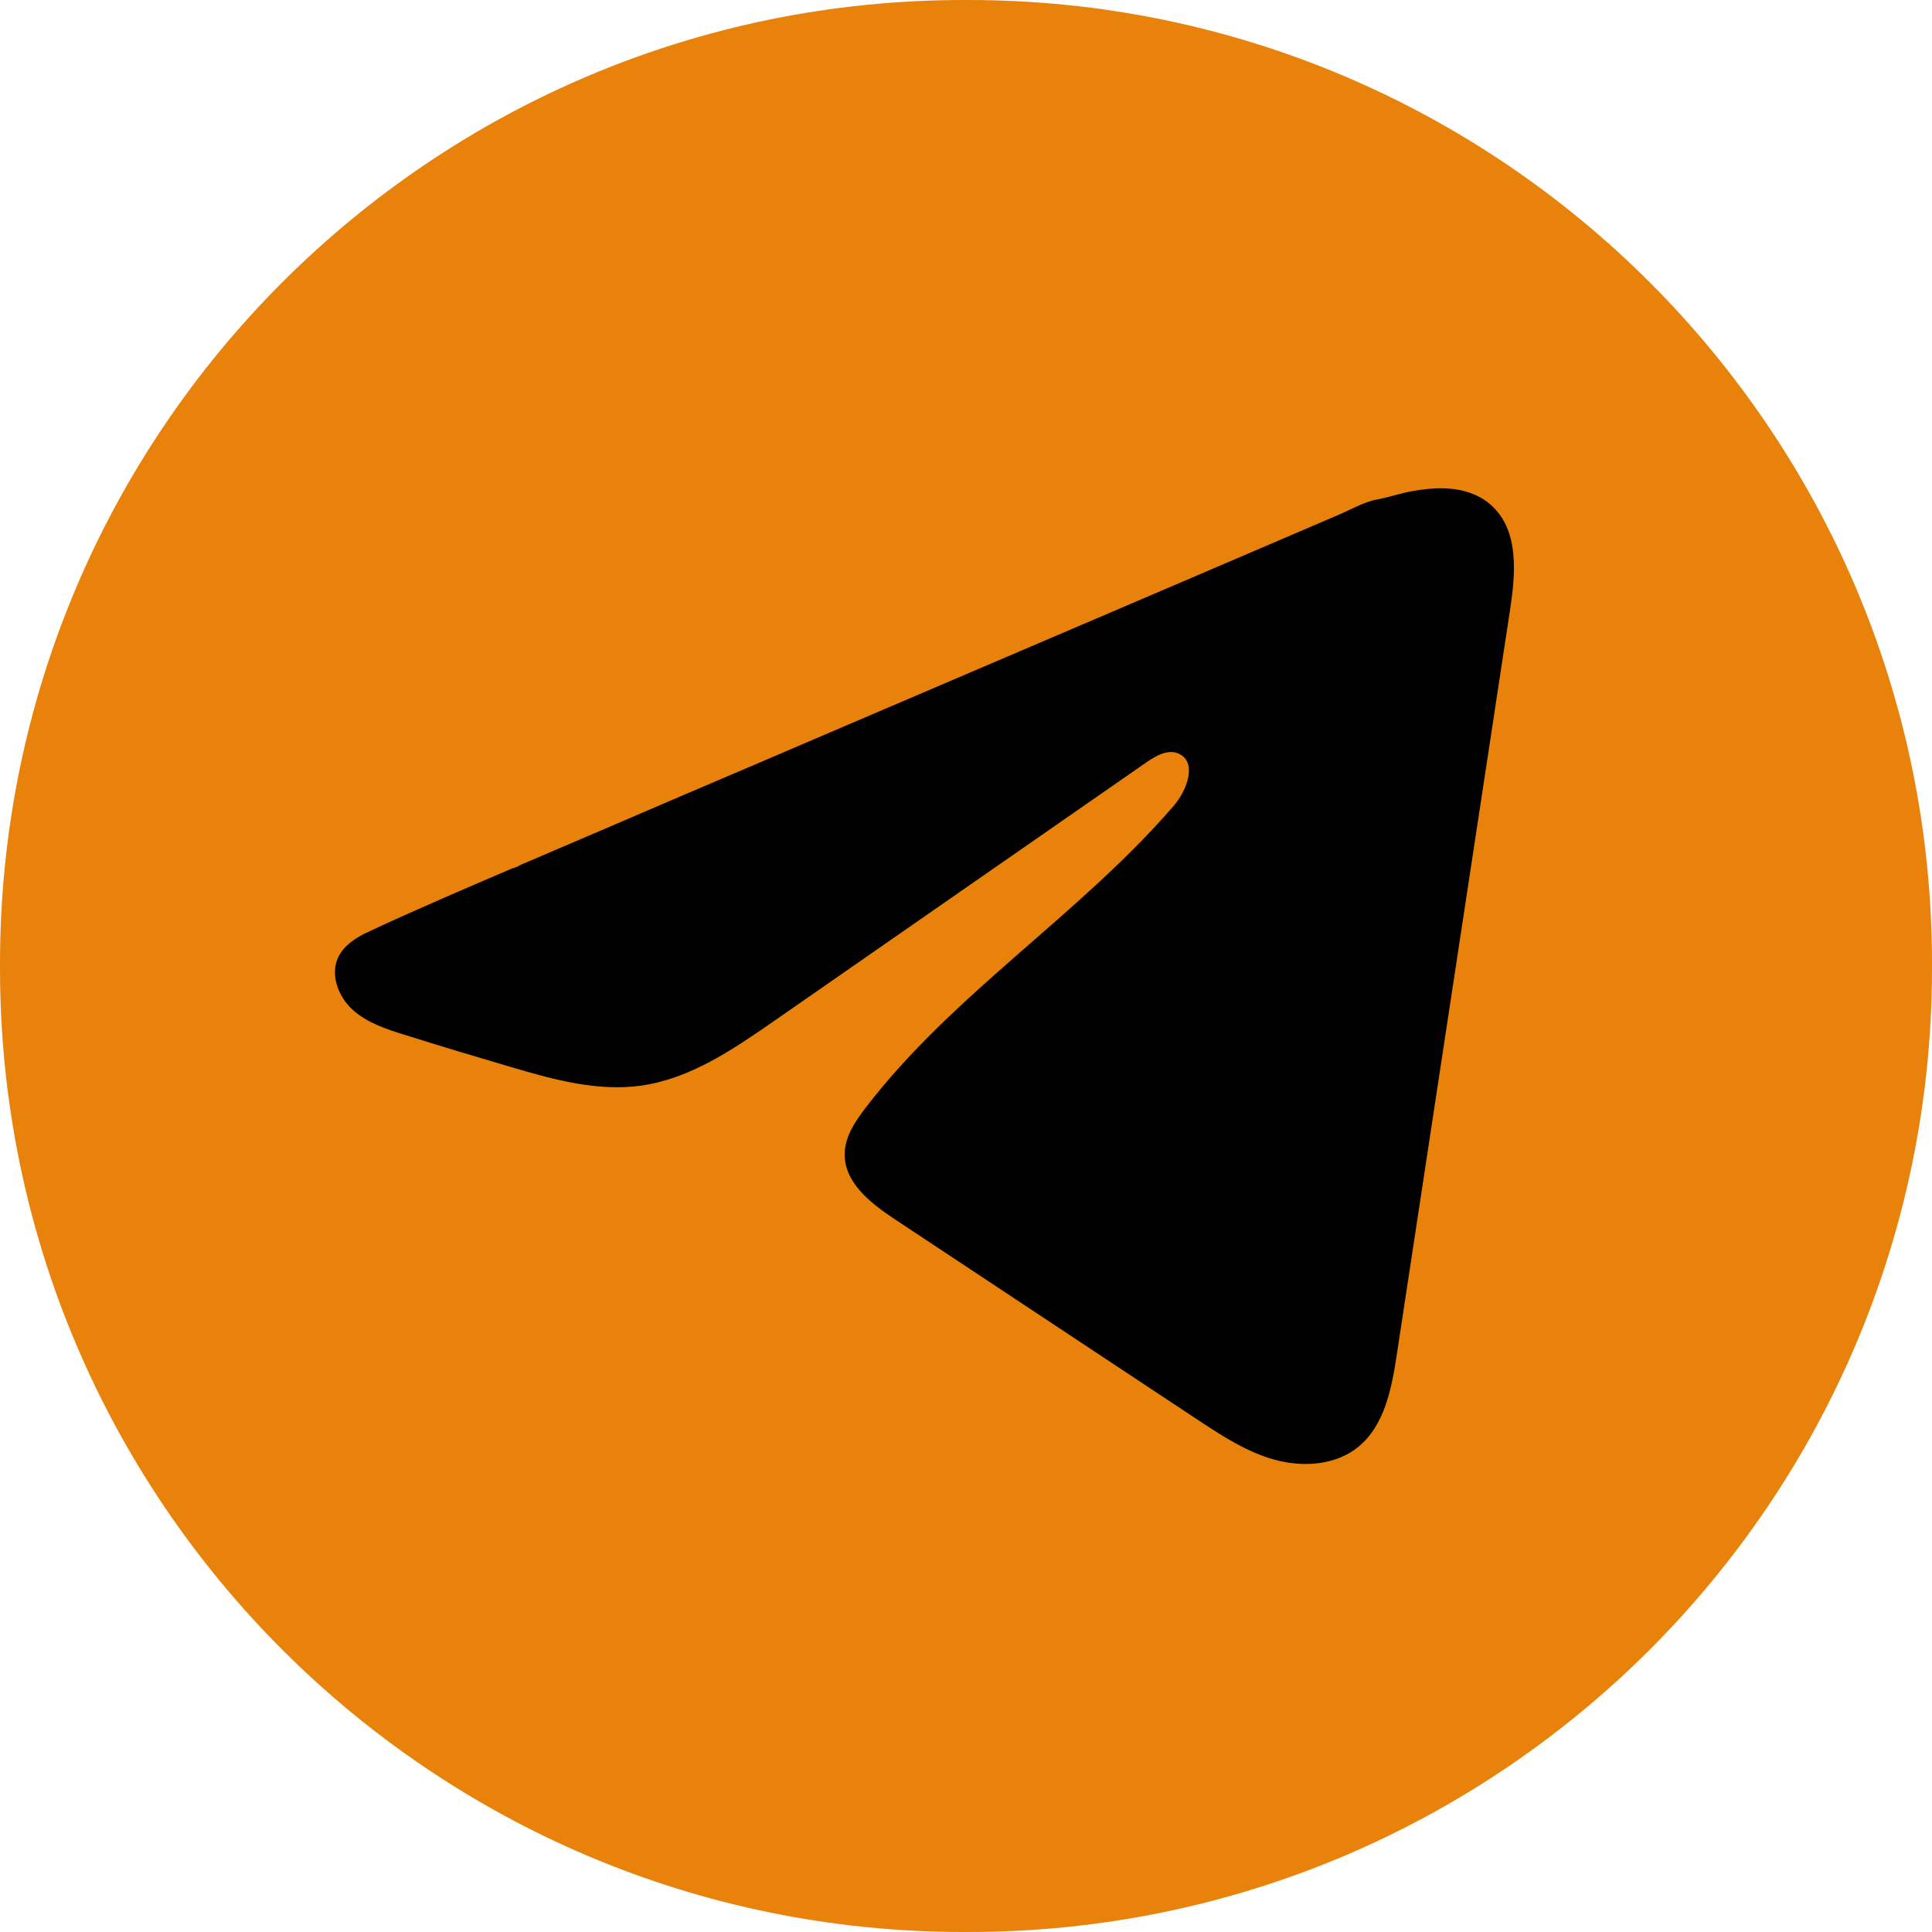 <svg width="20" height="20" viewBox="0 0 20 20" fill="none" xmlns="http://www.w3.org/2000/svg">
<path d="M10.023 0L9.977 0C4.467 0 0 4.467 0 9.977L0 10.023C0 15.533 4.467 20 9.977 20H10.023C15.533 20 20 15.533 20 10.023V9.977C20 4.467 15.533 0 10.023 0Z" fill="#E8820A"/>
<path d="M3.788 9.659C3.816 9.645 3.844 9.632 3.871 9.619C4.346 9.399 4.828 9.193 5.309 8.987C5.334 8.987 5.378 8.957 5.402 8.947C5.44 8.931 5.477 8.916 5.514 8.9C5.585 8.869 5.657 8.839 5.728 8.808C5.87 8.747 6.013 8.686 6.156 8.625L7.011 8.258C7.582 8.015 8.153 7.77 8.723 7.526C9.293 7.282 9.864 7.038 10.435 6.794C11.005 6.55 11.576 6.306 12.147 6.062C12.717 5.818 13.288 5.573 13.858 5.329C13.985 5.275 14.123 5.194 14.258 5.17C14.373 5.149 14.484 5.11 14.599 5.088C14.817 5.047 15.057 5.03 15.266 5.121C15.338 5.152 15.405 5.196 15.46 5.252C15.725 5.514 15.688 5.944 15.632 6.313C15.242 8.881 14.851 11.451 14.46 14.02C14.407 14.372 14.334 14.759 14.056 14.982C13.821 15.17 13.486 15.191 13.195 15.111C12.904 15.031 12.648 14.862 12.396 14.696C11.353 14.005 10.309 13.314 9.265 12.623C9.017 12.459 8.741 12.245 8.744 11.947C8.745 11.768 8.853 11.608 8.962 11.466C9.869 10.283 11.177 9.47 12.15 8.342C12.287 8.183 12.395 7.895 12.207 7.804C12.095 7.749 11.966 7.823 11.864 7.894C10.577 8.787 9.291 9.682 8.005 10.575C7.585 10.866 7.145 11.166 6.639 11.238C6.186 11.302 5.731 11.176 5.293 11.047C4.926 10.939 4.559 10.829 4.194 10.714C4 10.654 3.8 10.589 3.65 10.452C3.5 10.316 3.414 10.086 3.504 9.904C3.561 9.789 3.671 9.717 3.787 9.658L3.788 9.659Z" fill="black"/>
</svg>
